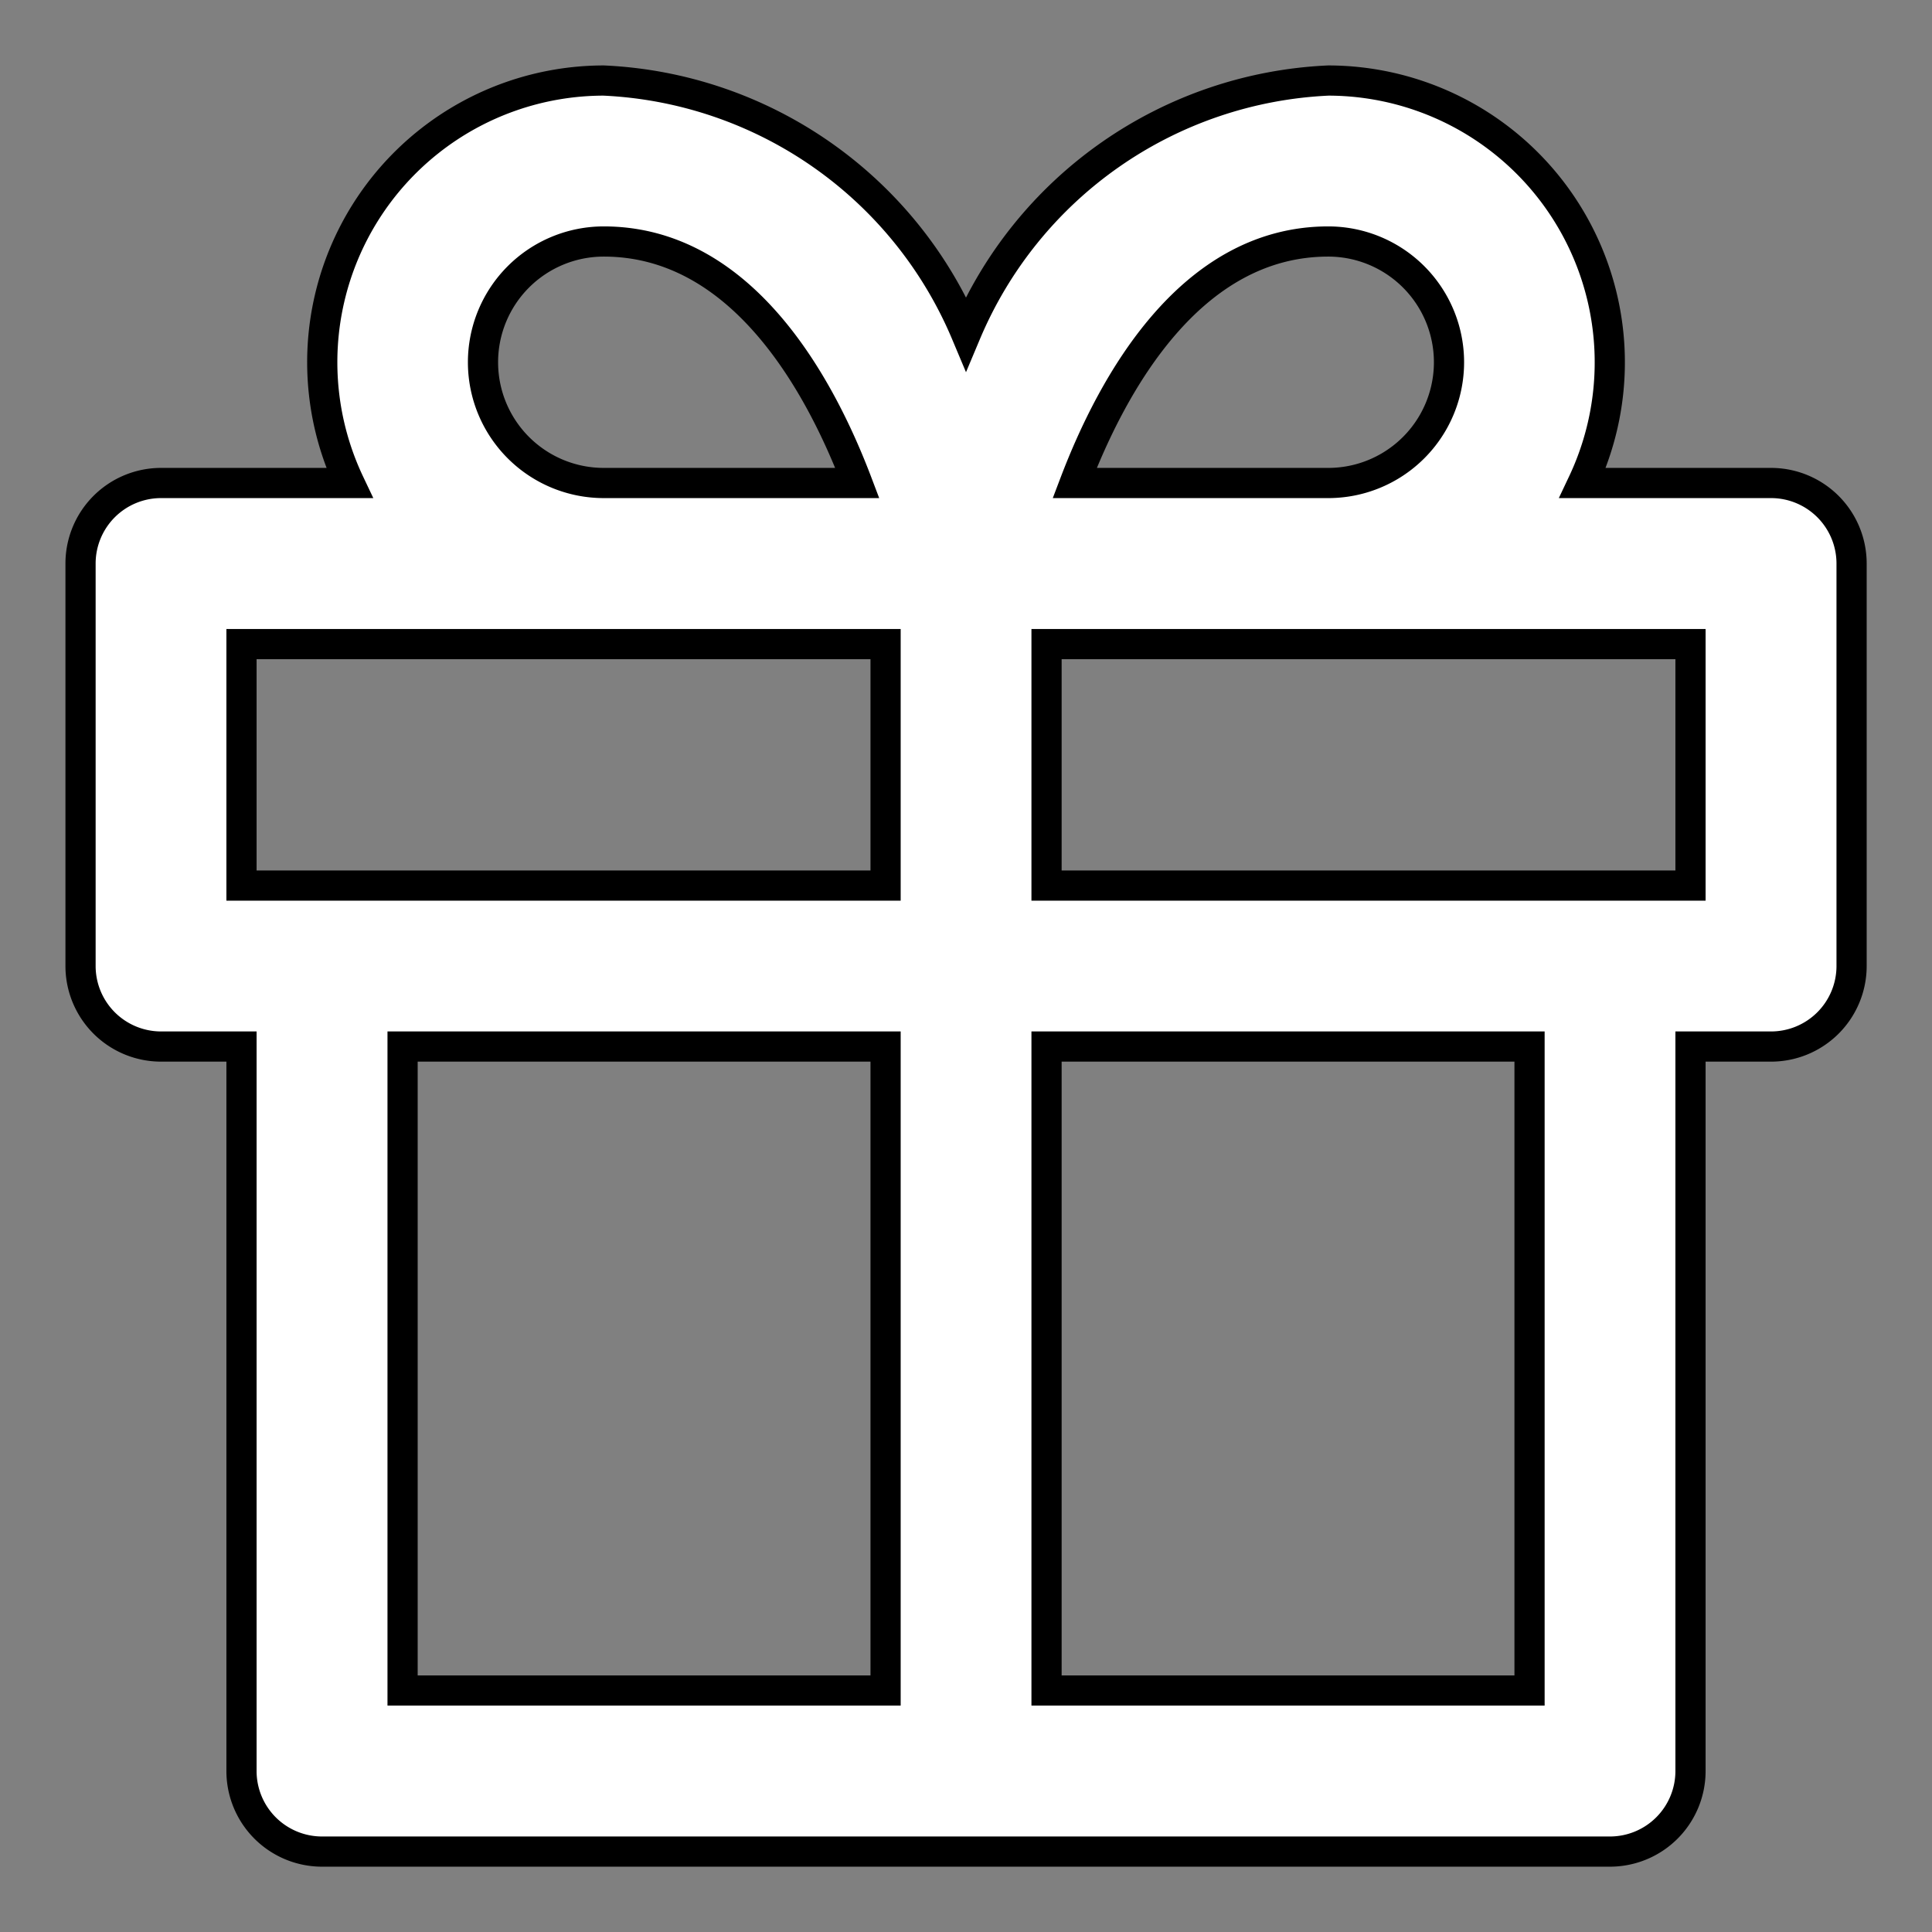 <svg xmlns="http://www.w3.org/2000/svg" width="100%" height="100%" fill="white" stroke="black" stroke-width=".25" class="s-icon s-icon-icon-donate" viewBox="0 0 16 16">
  <rect x="0" y="0" width="16" height="16" fill="#808080" stroke="none"/>
  <path d="M14.667 4h-1.56A2.334 2.334 0 0 0 11 .667 3.424 3.424 0 0 0 8 2.76 3.424 3.424 0 0 0 5 .667 2.333 2.333 0 0 0 2.894 4h-1.56a.667.667 0 0 0-.667.667V8a.667.667 0 0 0 .667.667H2v6a.667.667 0 0 0 .667.667h10.667a.667.667 0 0 0 .666-.667v-6h.667A.667.667 0 0 0 15.334 8V4.667A.667.667 0 0 0 14.667 4ZM11 2a1 1 0 1 1 0 2H8.9c.314-.826.96-2 2.1-2ZM4 3a1 1 0 0 1 1-1c1.14 0 1.787 1.174 2.1 2H5a1 1 0 0 1-1-1ZM2 5.334h5.334v2H2v-2Zm1.334 3.333h4V14h-4V8.667ZM12.667 14h-4V8.667h4V14ZM14 7.334H8.667v-2H14v2Z"/>
</svg>